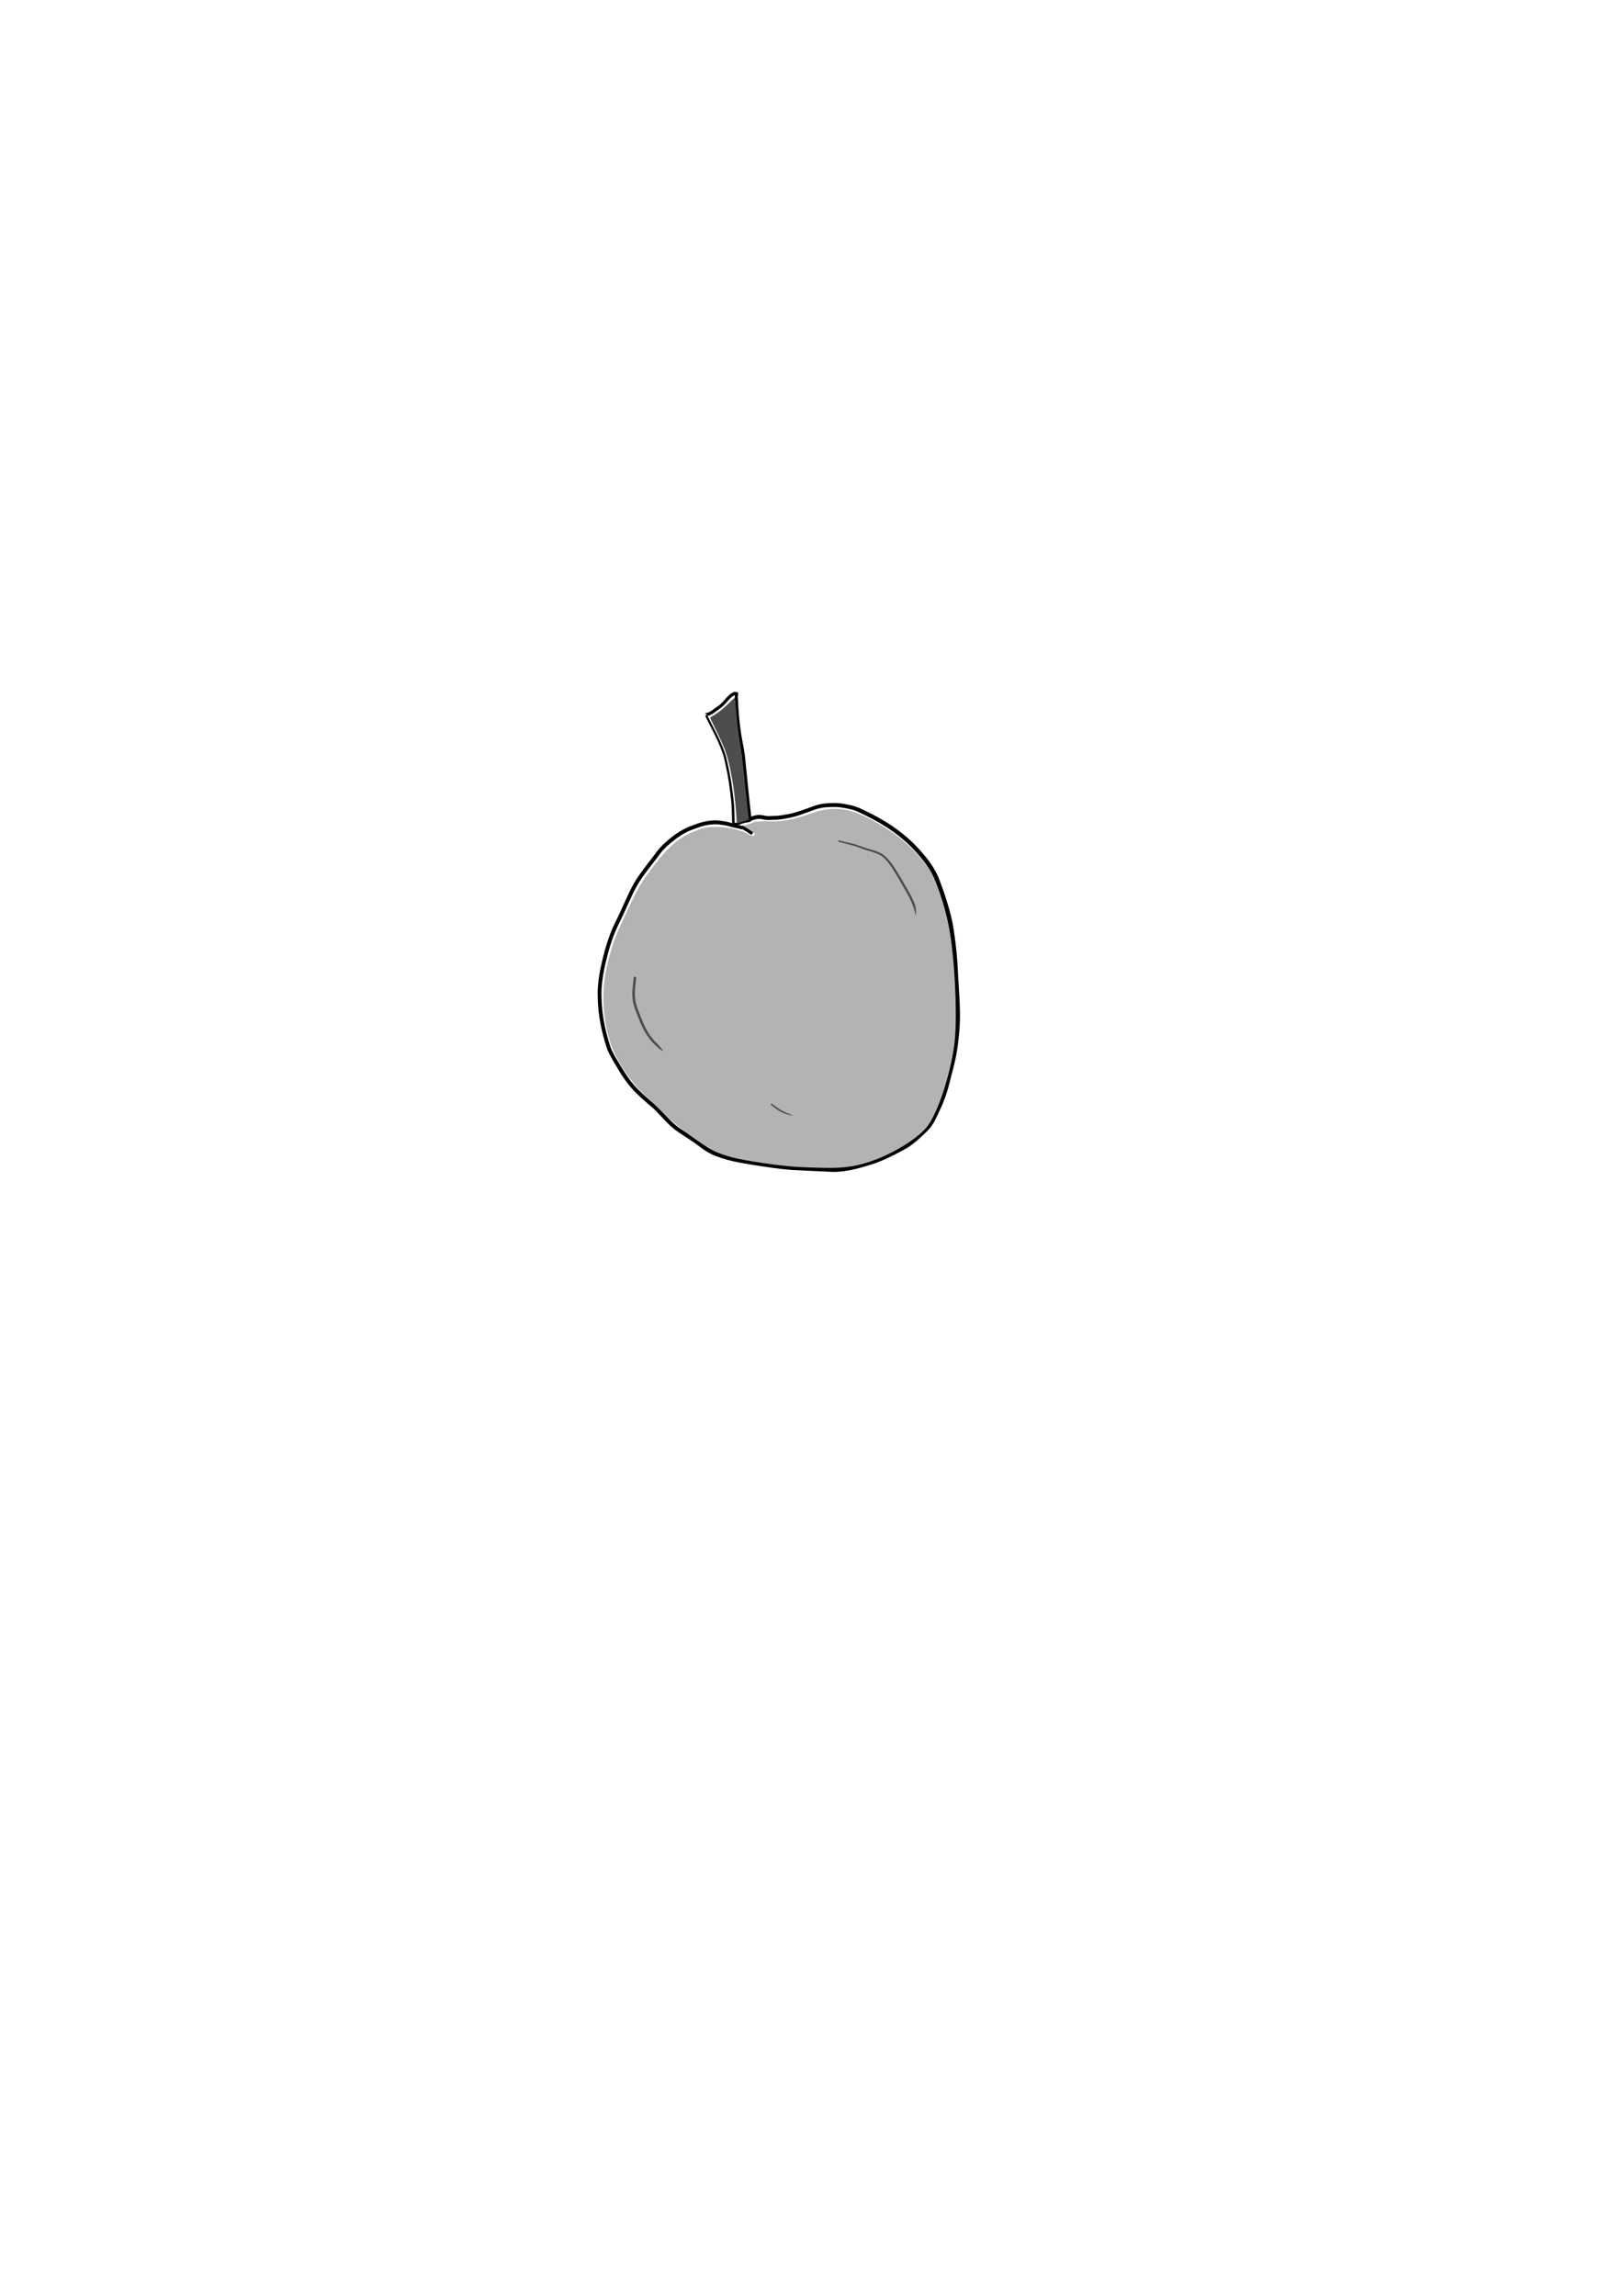 <?xml version="1.0" encoding="UTF-8" standalone="no"?>
<!-- Created with Inkscape (http://www.inkscape.org/) -->

<svg
   width="210mm"
   height="297mm"
   viewBox="0 0 210 297"
   version="1.1"
   id="svg5"
   inkscape:version="1.2 (dc2aedaf03, 2022-05-15)"
   sodipodi:docname="fruta.svg"
   xmlns:inkscape="http://www.inkscape.org/namespaces/inkscape"
   xmlns:sodipodi="http://sodipodi.sourceforge.net/DTD/sodipodi-0.dtd"
   xmlns="http://www.w3.org/2000/svg"
   xmlns:svg="http://www.w3.org/2000/svg">
  <sodipodi:namedview
     id="namedview7"
     pagecolor="#505050"
     bordercolor="#eeeeee"
     borderopacity="1"
     inkscape:showpageshadow="0"
     inkscape:pageopacity="0"
     inkscape:pagecheckerboard="0"
     inkscape:deskcolor="#505050"
     inkscape:document-units="mm"
     showgrid="false"
     inkscape:zoom="1.7852694"
     inkscape:cx="374.73337"
     inkscape:cy="516.44868"
     inkscape:window-width="2560"
     inkscape:window-height="1369"
     inkscape:window-x="2552"
     inkscape:window-y="-8"
     inkscape:window-maximized="1"
     inkscape:current-layer="layer1" />
  <defs
     id="defs2" />
  <g
     inkscape:label="Camada 1"
     inkscape:groupmode="layer"
     id="layer1">
    <path
       style="fill:#000000;stroke-width:0.874"
       id="path181"
       d="m 91.236,92.594 c 0.747,1.537 1.619,3.026 2.191,4.643 0.271,0.765 0.269,0.869 0.446,1.664 0.36,1.584 0.583,3.189 0.743,4.804 0.079,0.746 0.075,1.496 0.101,2.244 0.01,0.192 -0.007,0.387 0.015,0.578 -0.01,-0.156 0.001,0.112 0.003,0.158 0.141,-0.21 -0.02,-0.129 -0.01,-0.098 0.037,0.112 0.108,0.21 0.174,0.307 0.006,0.009 0.034,0.008 0.033,-0.002 -0.021,-0.12 -0.063,-0.235 -0.095,-0.352 -0.01,-5.3e-4 -0.034,-0.011 -0.031,-0.002 0.038,0.111 0.058,0.239 0.141,0.322 0.035,0.035 0.096,-0.024 0.145,-0.034 0.204,-0.043 0.402,-0.086 0.602,-0.146 0.355,-0.158 0.717,-0.268 1.104,-0.303 0.092,-0.006 0.179,-0.038 0.264,-0.067 0.236,-0.055 0.147,-0.55 0.132,-0.698 -0.045,-0.468 -0.066,-0.64 -0.12,-1.125 -0.234,-2.059 -0.417,-4.124 -0.637,-6.184 -0.09,-1.137 -0.362,-2.244 -0.541,-3.367 -0.13,-0.818 -0.159,-1.174 -0.248,-1.993 -0.093,-0.852 -0.111,-1.709 -0.168,-2.563 -0.025,-0.129 -0.014,-0.257 -0.011,-0.386 0.019,-0.135 0.021,-0.133 0.04,-0.209 0.051,-0.289 -0.071,-0.182 -0.447,-0.294 -0.564,0.178 -0.934,0.627 -1.312,1.053 -0.307,0.34 -0.623,0.682 -1.017,0.921 -0.283,0.163 -0.516,0.403 -0.801,0.565 -0.081,0.048 -0.17,0.081 -0.256,0.121 0.063,0.02 -0.342,0.101 -0.234,0.082 0.062,-0.011 0.073,-0.002 -5.29e-4,-0.018 -0.285,0.126 -0.3,0.077 -0.003,0.198 0,0 -0.043,-0.037 -0.043,-0.037 v 0 c 0.145,0.269 0.201,0.183 -0.029,0.23 0.168,0.026 0.314,-0.011 0.477,-0.092 0.098,-0.045 0.2,-0.079 0.292,-0.136 0.283,-0.17 0.528,-0.393 0.808,-0.568 0.425,-0.265 0.776,-0.625 1.107,-0.998 0.327,-0.369 0.641,-0.772 1.127,-0.932 -0.021,-0.084 -0.04,-0.168 -0.064,-0.252 -0.009,-0.032 7.94e-4,0.068 0.012,0.099 1.94e-4,5.29e-4 0.004,-0.099 2.12e-4,-0.024 -0.013,0.096 -0.044,0.185 -0.048,0.284 -0.003,0.14 -0.015,0.281 0.009,0.42 0.057,0.86 0.069,1.723 0.163,2.58 0.092,0.865 0.113,1.156 0.246,2.021 0.172,1.114 0.438,2.213 0.528,3.34 0.218,2.062 0.394,4.128 0.634,6.188 0.083,0.724 0.054,0.449 0.123,1.117 0.012,0.116 -0.036,0.256 0.036,0.347 0.011,0.014 0.301,-0.098 0.127,-0.043 -0.062,0.024 -0.113,0.051 -0.181,0.056 -0.411,0.039 -0.801,0.147 -1.176,0.321 -0.196,0.061 -0.182,0.061 -0.385,0.105 -0.393,0.086 -0.378,-0.05 -0.403,0.457 -5.29e-4,0.009 0.018,-2.7e-4 0.027,-5.3e-4 0.021,-0.116 0.055,-0.464 0.069,-0.347 0.037,0.319 -0.048,0.432 0.175,0.15 0.008,-0.01 7.94e-4,-0.025 0.001,-0.038 -0.005,-0.06 -0.002,-0.044 -0.019,-0.118 -0.002,-0.006 0.004,0.013 0.003,0.019 -0.006,0.026 -0.032,0.05 -0.024,0.076 0.015,0.05 0.052,-0.217 0.034,-0.154 -0.028,-0.18 6.6e-5,-0.367 -0.017,-0.548 -0.031,-0.755 -0.029,-1.511 -0.112,-2.264 -0.17,-1.626 -0.407,-3.242 -0.776,-4.837 -0.186,-0.804 -0.189,-0.93 -0.467,-1.703 -0.581,-1.622 -1.46,-3.115 -2.215,-4.657 0,0 -0.242,0.119 -0.242,0.119 z" />
    <path
       style="fill:#000000;stroke-width:0.874"
       id="path183"
       d="m 97.467,107.664 c -0.333,-0.22 -0.836,-0.566 -1.209,-0.776 -0.277,-0.156 -0.263,-0.119 -0.392,0.315 -0.009,0.031 0.048,0.106 0.062,0.076 0.015,-0.034 -0.034,-0.067 -0.05,-0.101 0.048,-0.101 0.15,-0.19 0.144,-0.302 -0.004,-0.074 -0.508,-0.168 -0.6,-0.171 0.014,-0.057 -0.35,-0.108 -0.416,-0.119 -0.233,-0.067 -0.463,-0.143 -0.695,-0.214 -0.41,-0.106 -0.83,-0.162 -1.25,-0.213 -0.512,-0.07 -1.029,-0.018 -1.536,0.059 -0.662,0.105 -1.292,0.316 -1.912,0.563 -0.84,0.281 -1.597,0.706 -2.312,1.222 -0.849,0.632 -1.654,1.317 -2.306,2.154 -0.745,1.031 -1.562,2.007 -2.291,3.05 -0.968,1.372 -1.612,2.925 -2.299,4.447 -0.138,0.295 -0.275,0.592 -0.415,0.886 -0.286,0.599 -0.519,1.041 -0.782,1.651 -0.382,0.888 -0.669,1.801 -0.944,2.727 -0.394,1.48 -0.75,2.977 -0.882,4.507 -0.077,0.888 -0.049,1.076 -0.031,1.975 0.073,2.139 0.517,4.204 1.181,6.231 0.283,0.769 0.722,1.461 1.138,2.162 0.421,0.71 0.547,0.959 1.017,1.647 0.16,0.234 0.334,0.459 0.5,0.688 0.968,1.259 2.192,2.265 3.387,3.294 0.924,0.89 1.718,1.904 2.735,2.699 0.236,0.184 0.489,0.347 0.733,0.52 0.247,0.163 0.493,0.327 0.741,0.489 0.64,0.418 0.643,0.402 1.256,0.842 0.167,0.12 1.07,0.8 1.253,0.913 0.27,0.167 0.557,0.305 0.836,0.457 1.765,0.792 3.685,1.101 5.582,1.399 1.598,0.247 3.192,0.503 4.806,0.615 1.797,0.076 3.593,0.187 5.391,0.252 1.797,-0.019 3.541,-0.55 5.24,-1.089 1.443,-0.528 2.82,-1.229 4.16,-1.979 0.775,-0.471 1.458,-1.075 2.119,-1.692 0.363,-0.339 0.772,-0.736 1.074,-1.137 0.135,-0.179 0.242,-0.377 0.363,-0.565 0.65,-1.271 1.264,-2.574 1.688,-3.941 0.087,-0.28 0.158,-0.564 0.237,-0.846 0.342,-1.414 0.767,-2.811 1.01,-4.247 0.149,-0.88 0.195,-1.429 0.294,-2.334 0.276,-2.573 0.002,-5.145 -0.131,-7.716 -0.079,-2.208 -0.322,-4.411 -0.696,-6.588 -0.391,-1.924 -1.01,-3.791 -1.702,-5.625 -0.649,-1.735 -1.831,-3.147 -3.09,-4.472 -1.057,-1.095 -2.264,-2.025 -3.535,-2.856 -1.191,-0.753 -2.447,-1.396 -3.726,-1.985 -0.768,-0.343 -1.598,-0.482 -2.423,-0.607 -0.684,-0.083 -1.374,-0.043 -2.057,0.014 -0.57,0.06 -1.127,0.206 -1.662,0.407 -0.49,0.2 -0.992,0.367 -1.493,0.535 -0.38,0.143 -0.767,0.255 -1.163,0.348 -0.398,0.079 -0.796,0.157 -1.196,0.222 -0.459,0.082 -0.921,0.098 -1.386,0.104 -0.198,0.021 -0.387,0.022 -0.583,0.003 -0.203,-0.013 -0.398,-0.071 -0.599,-0.098 -0.158,-0.031 -0.322,-0.036 -0.483,-0.035 -0.225,0.005 -0.446,0.053 -0.662,0.112 -0.156,0.034 -0.296,0.106 -0.442,0.165 0.007,0.009 -0.099,0.024 -0.096,0.024 0.017,0.002 0.034,0.002 0.051,0.002 0.008,-1e-4 -0.017,-0.002 -0.025,-0.002 -0.209,0.152 0.174,0.092 -0.14,0.136 0,0 -0.034,0.045 -0.034,0.045 v 0 c 0.004,0.087 5.29e-4,0.251 0.094,0.295 0.113,0.031 0.23,-0.004 0.337,-0.04 0.128,-0.052 0.252,-0.114 0.389,-0.144 0.172,-0.049 0.351,-0.081 0.53,-0.085 0.138,-4e-5 0.278,0.005 0.413,0.034 0.209,0.028 0.411,0.089 0.622,0.098 0.213,0.018 0.421,0.016 0.635,-0.004 0.49,-0.007 0.977,-0.023 1.46,-0.112 0.412,-0.069 0.822,-0.147 1.23,-0.234 0.41,-0.101 0.808,-0.223 1.201,-0.374 0.505,-0.172 1.01,-0.344 1.506,-0.542 0.493,-0.182 1.006,-0.313 1.531,-0.363 0.646,-0.041 1.298,-0.08 1.943,-0.002 0.777,0.122 1.562,0.244 2.285,0.569 1.255,0.58 2.484,1.219 3.653,1.956 1.234,0.813 2.404,1.722 3.43,2.789 1.206,1.272 2.343,2.626 2.956,4.295 0.667,1.804 1.275,3.636 1.65,5.526 0.361,2.156 0.608,4.335 0.684,6.521 0.132,2.538 0.4,5.078 0.132,7.62 -0.094,0.86 -0.145,1.447 -0.286,2.286 -0.239,1.421 -0.659,2.804 -0.994,4.202 -0.075,0.272 -0.143,0.546 -0.226,0.815 -0.407,1.322 -1.008,2.579 -1.635,3.809 -0.105,0.165 -0.197,0.339 -0.314,0.496 -0.287,0.384 -0.674,0.757 -1.021,1.08 -0.629,0.585 -1.278,1.16 -2.016,1.606 -1.305,0.729 -2.644,1.412 -4.047,1.932 -1.633,0.521 -3.308,1.038 -5.035,1.071 -1.792,-0.058 -3.582,-0.161 -5.373,-0.232 -1.597,-0.102 -3.177,-0.349 -4.758,-0.59 -1.837,-0.284 -3.697,-0.571 -5.412,-1.321 -0.261,-0.139 -0.531,-0.262 -0.783,-0.416 -0.19,-0.116 -1.098,-0.794 -1.263,-0.912 -0.651,-0.463 -1.334,-0.877 -1.998,-1.321 -0.232,-0.162 -0.473,-0.313 -0.697,-0.486 -1.021,-0.79 -1.807,-1.814 -2.74,-2.695 -1.17,-0.999 -2.363,-1.981 -3.313,-3.204 -0.543,-0.743 -1.026,-1.503 -1.497,-2.294 -0.398,-0.669 -0.816,-1.331 -1.092,-2.063 -0.648,-1.973 -1.085,-4.005 -1.157,-6.087 -0.007,-0.325 -0.025,-0.649 -0.02,-0.974 0.029,-1.822 0.45,-3.606 0.915,-5.358 0.266,-0.903 0.547,-1.793 0.92,-2.66 0.251,-0.582 0.508,-1.077 0.781,-1.648 0.142,-0.297 0.279,-0.595 0.419,-0.893 0.675,-1.494 1.302,-3.02 2.255,-4.366 0.723,-1.037 1.538,-2.003 2.277,-3.029 0.619,-0.802 1.396,-1.447 2.204,-2.052 0.683,-0.491 1.402,-0.895 2.204,-1.161 0.584,-0.233 1.178,-0.433 1.802,-0.533 0.462,-0.07 0.934,-0.12 1.4,-0.059 0.392,0.046 0.785,0.095 1.169,0.186 0.252,0.072 0.501,0.152 0.757,0.208 0.17,0.028 0.33,0.058 0.494,0.11 0.353,-0.012 0.477,0.302 0.895,-0.015 -0.084,-0.233 -0.164,-0.421 -0.416,0.055 -0.023,0.043 0.092,0.03 0.135,0.053 0.395,0.22 0.827,0.519 1.193,0.761 0,0 0.24,-0.352 0.24,-0.352 z" />
    <path
       style="fill:#b3b3b3;stroke-width:1.85"
       d="m 388.737,569.618 c -8.613,-0.539 -24.546,-2.902 -31.557,-4.68 -2.871,-0.728 -6.713,-2.113 -8.537,-3.076 -6.842,-3.614 -17.579,-11.565 -23.902,-17.7 -3.485,-3.381 -8.433,-8.164 -10.995,-10.629 -7.099,-6.827 -14.016,-17.92 -16.243,-26.046 -4.033,-14.719 -3.879,-27.06 0.53,-42.459 1.84,-6.428 2.747,-8.681 8.051,-19.997 5.473,-11.677 6.722,-13.835 12.295,-21.236 8.209,-10.903 13.299,-15.198 21.824,-18.416 3.885,-1.466 5.312,-1.72 9.604,-1.705 5.577,0.019 12.089,1.502 15.54,3.538 1.971,1.163 3.224,1.145 3.224,-0.046 0,-0.303 -1.298,-1.357 -2.884,-2.343 l -2.884,-1.793 1.904,-0.472 c 1.047,-0.26 2.408,-0.753 3.024,-1.096 0.68,-0.379 3.54,-0.571 7.282,-0.49 7.226,0.158 11.524,-0.629 20.937,-3.832 7.178,-2.443 11.249,-2.818 17.75,-1.638 6.342,1.152 18.86,7.954 26.99,14.666 4.887,4.035 11.297,11.202 13.645,15.258 4.079,7.046 8.374,21.31 9.984,33.159 2.423,17.834 3.103,41.664 1.498,52.52 -2.169,14.675 -7.848,31.695 -12.866,38.564 -3.827,5.238 -15.156,12.56 -25.4,16.416 -8.18,3.079 -14.322,4.143 -23.41,4.053 -4.621,-0.045 -11.553,-0.28 -15.404,-0.52 z"
       id="path587"
       transform="scale(0.265)" />
    <path
       style="fill:#4d4d4d;stroke-width:1.85"
       d="m 359.373,396.344 c -0.763,-11.221 -2.859,-23.164 -5.219,-29.732 -0.775,-2.157 -2.763,-6.626 -4.418,-9.933 -1.655,-3.307 -3.009,-6.118 -3.009,-6.248 0,-0.13 1.19,-0.933 2.644,-1.785 1.454,-0.852 4.125,-3.036 5.937,-4.853 1.811,-1.817 3.367,-3.223 3.458,-3.125 0.091,0.098 0.451,3.654 0.801,7.902 0.35,4.248 1.123,10.55 1.717,14.003 0.594,3.454 1.728,12.707 2.52,20.563 0.792,7.856 1.564,14.914 1.716,15.684 0.252,1.279 0.014,1.477 -2.743,2.285 l -3.019,0.885 z"
       id="path658"
       transform="scale(0.265)" />
    <path
       style="fill:#4d4d4d;stroke-width:0.874"
       id="path759"
       d="m 108.456,108.875 c 0.735,0.224 1.49,0.377 2.227,0.595 0.294,0.087 0.58,0.219 0.867,0.324 0.823,0.317 1.742,0.452 2.497,0.934 0.129,0.082 0.24,0.189 0.36,0.283 0.837,0.841 1.41,1.902 2.016,2.913 0.632,1.162 1.393,2.273 1.807,3.54 0.1,0.305 0.166,0.621 0.249,0.931 0,0 0.056,-0.009 0.056,-0.009 v 0 c -0.021,-0.337 0.002,-0.68 -0.063,-1.011 -0.061,-0.31 -0.19,-0.604 -0.311,-0.896 -0.396,-0.95 -1.006,-1.8 -1.482,-2.709 -0.628,-1.037 -1.224,-2.127 -2.106,-2.974 -0.135,-0.101 -0.262,-0.215 -0.405,-0.304 -0.771,-0.476 -1.697,-0.616 -2.535,-0.926 -0.207,-0.071 -0.41,-0.152 -0.617,-0.222 -0.816,-0.279 -1.685,-0.385 -2.503,-0.658 0,0 -0.054,0.189 -0.054,0.189 z" />
    <path
       style="fill:#4d4d4d;stroke-width:0.874"
       id="path761"
       d="m 82.005,126.352 c -0.102,1.017 -0.281,2.064 -0.126,3.087 0.124,0.822 0.495,1.625 0.788,2.394 0.575,1.541 1.329,2.769 2.619,3.821 0.14,0.114 0.303,0.197 0.454,0.296 0,0 0.039,-0.042 0.039,-0.042 v 0 c -0.107,-0.142 -0.206,-0.29 -0.322,-0.425 -0.589,-0.684 -0.628,-0.599 -1.208,-1.351 -0.562,-0.73 -0.94,-1.563 -1.269,-2.418 -0.269,-0.705 -0.653,-1.547 -0.77,-2.296 -0.157,-1.002 0.024,-2.029 0.12,-3.026 0,0 -0.325,-0.04 -0.325,-0.04 z" />
    <path
       style="fill:#4d4d4d;stroke-width:0.874"
       id="path767"
       d="m 99.7,142.897 c 0.861,0.63 1.059,0.868 2.067,1.241 0.24,0.089 0.501,0.106 0.751,0.159 0,0 0.015,-0.054 0.015,-0.054 v 0 c -0.231,-0.083 -0.47,-0.147 -0.694,-0.249 -1.057,-0.48 -1.065,-0.559 -2.012,-1.245 0,0 -0.127,0.148 -0.127,0.148 z" />
  </g>
</svg>
